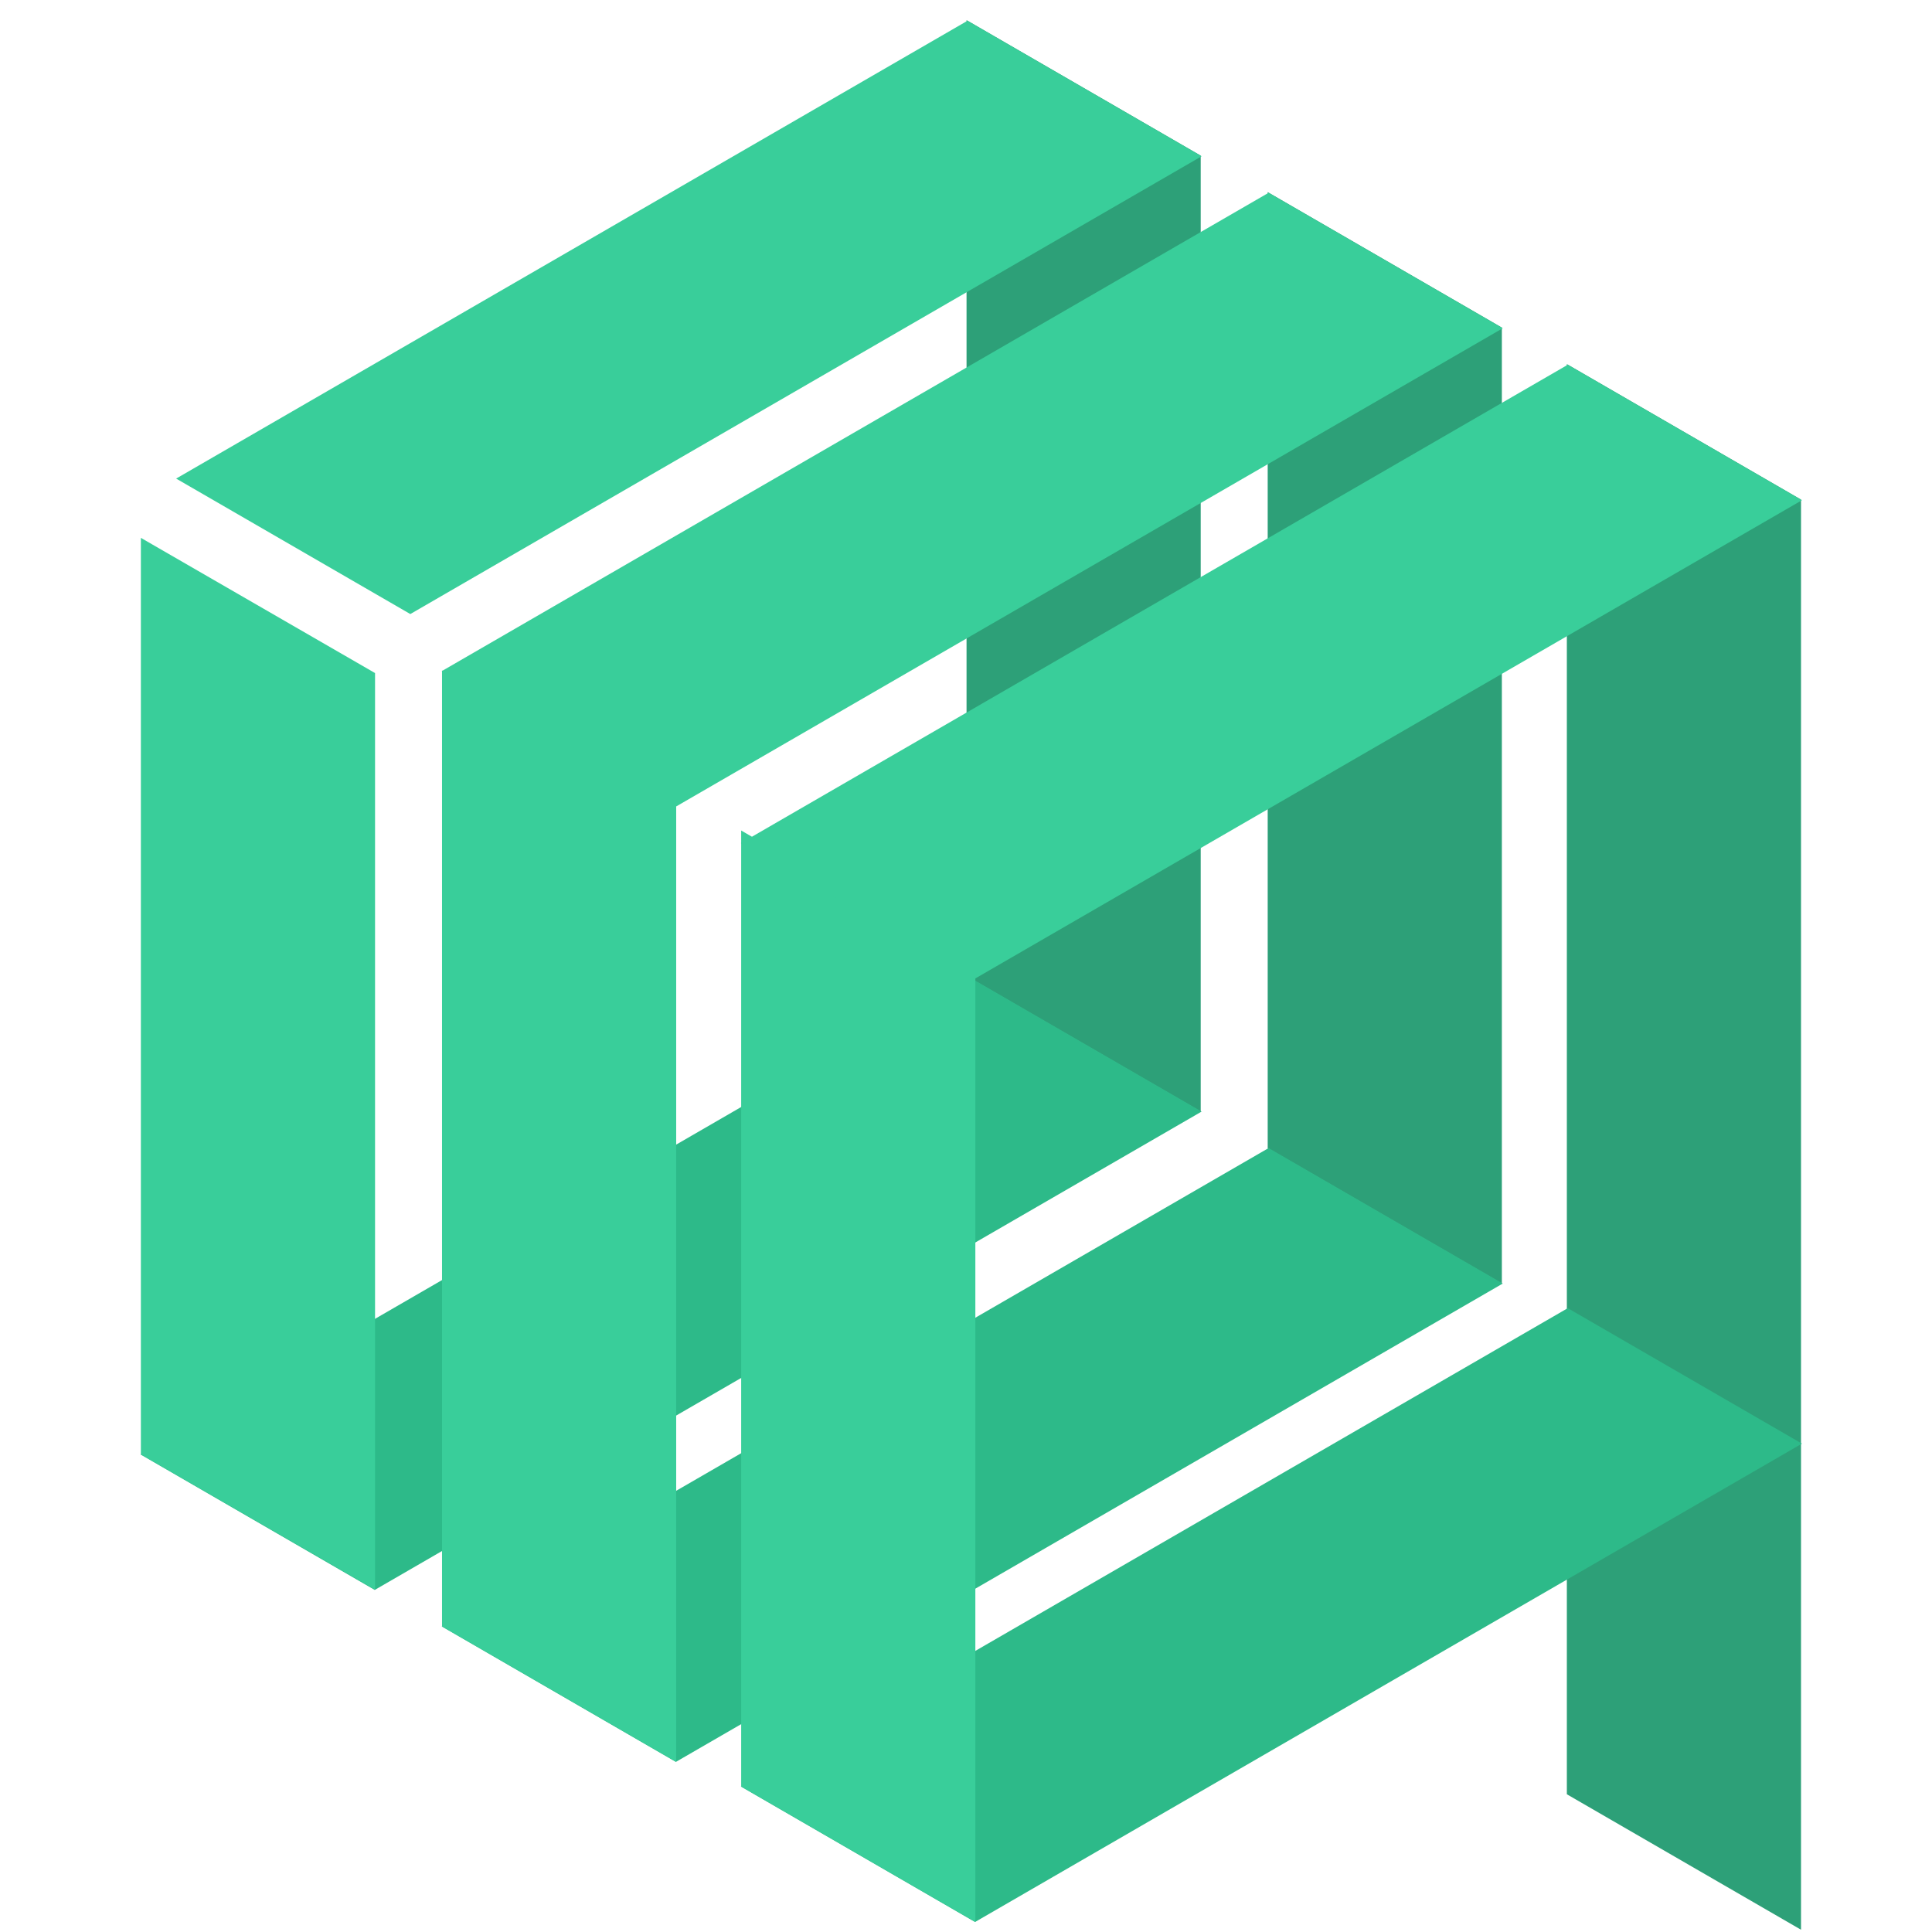 <svg width="96" height="96" viewBox="0 0 96 96" fill="none" xmlns="http://www.w3.org/2000/svg">
<rect width="13.436" height="47.509" transform="matrix(0.866 0.501 -2.19953e-08 1 48.027 1)" fill="#2DA078"/>
<rect width="13.436" height="47.445" transform="matrix(0.866 0.501 -0.866 0.501 48.072 48.502)" fill="#2DBA89"/>
<rect width="13.436" height="45.543" transform="matrix(0.866 0.5 -2.20305e-08 1 7 26.726)" fill="#39CE9A"/>
<rect width="13.436" height="45.404" transform="matrix(0.866 0.501 -0.866 0.501 48.072 1.033)" fill="#39CE9A"/>
<rect width="13.436" height="47.509" transform="matrix(0.866 0.501 -2.19953e-08 1 62.991 9.545)" fill="#2DA078"/>
<rect width="13.436" height="47.445" transform="matrix(0.866 0.501 -0.866 0.501 63.036 57.047)" fill="#2DBA89"/>
<rect width="13.436" height="47.502" transform="matrix(0.866 0.501 -2.19953e-08 1 21.964 33.313)" fill="#39CE9A"/>
<rect width="13.436" height="47.445" transform="matrix(0.866 0.501 -0.866 0.501 63.036 9.579)" fill="#39CE9A"/>
<rect width="13.436" height="71.065" transform="matrix(0.866 0.501 -2.19953e-08 1 77.856 18.091)" fill="#2DA078"/>
<rect width="13.436" height="47.445" transform="matrix(0.866 0.501 -0.866 0.501 77.901 65.002)" fill="#2DBA89"/>
<rect width="13.436" height="47.502" transform="matrix(0.866 0.501 -2.19953e-08 1 36.829 41.268)" fill="#39CE9A"/>
<rect width="13.436" height="47.445" transform="matrix(0.866 0.501 -0.866 0.501 77.901 18.125)" fill="#39CE9A"/>
</svg>
